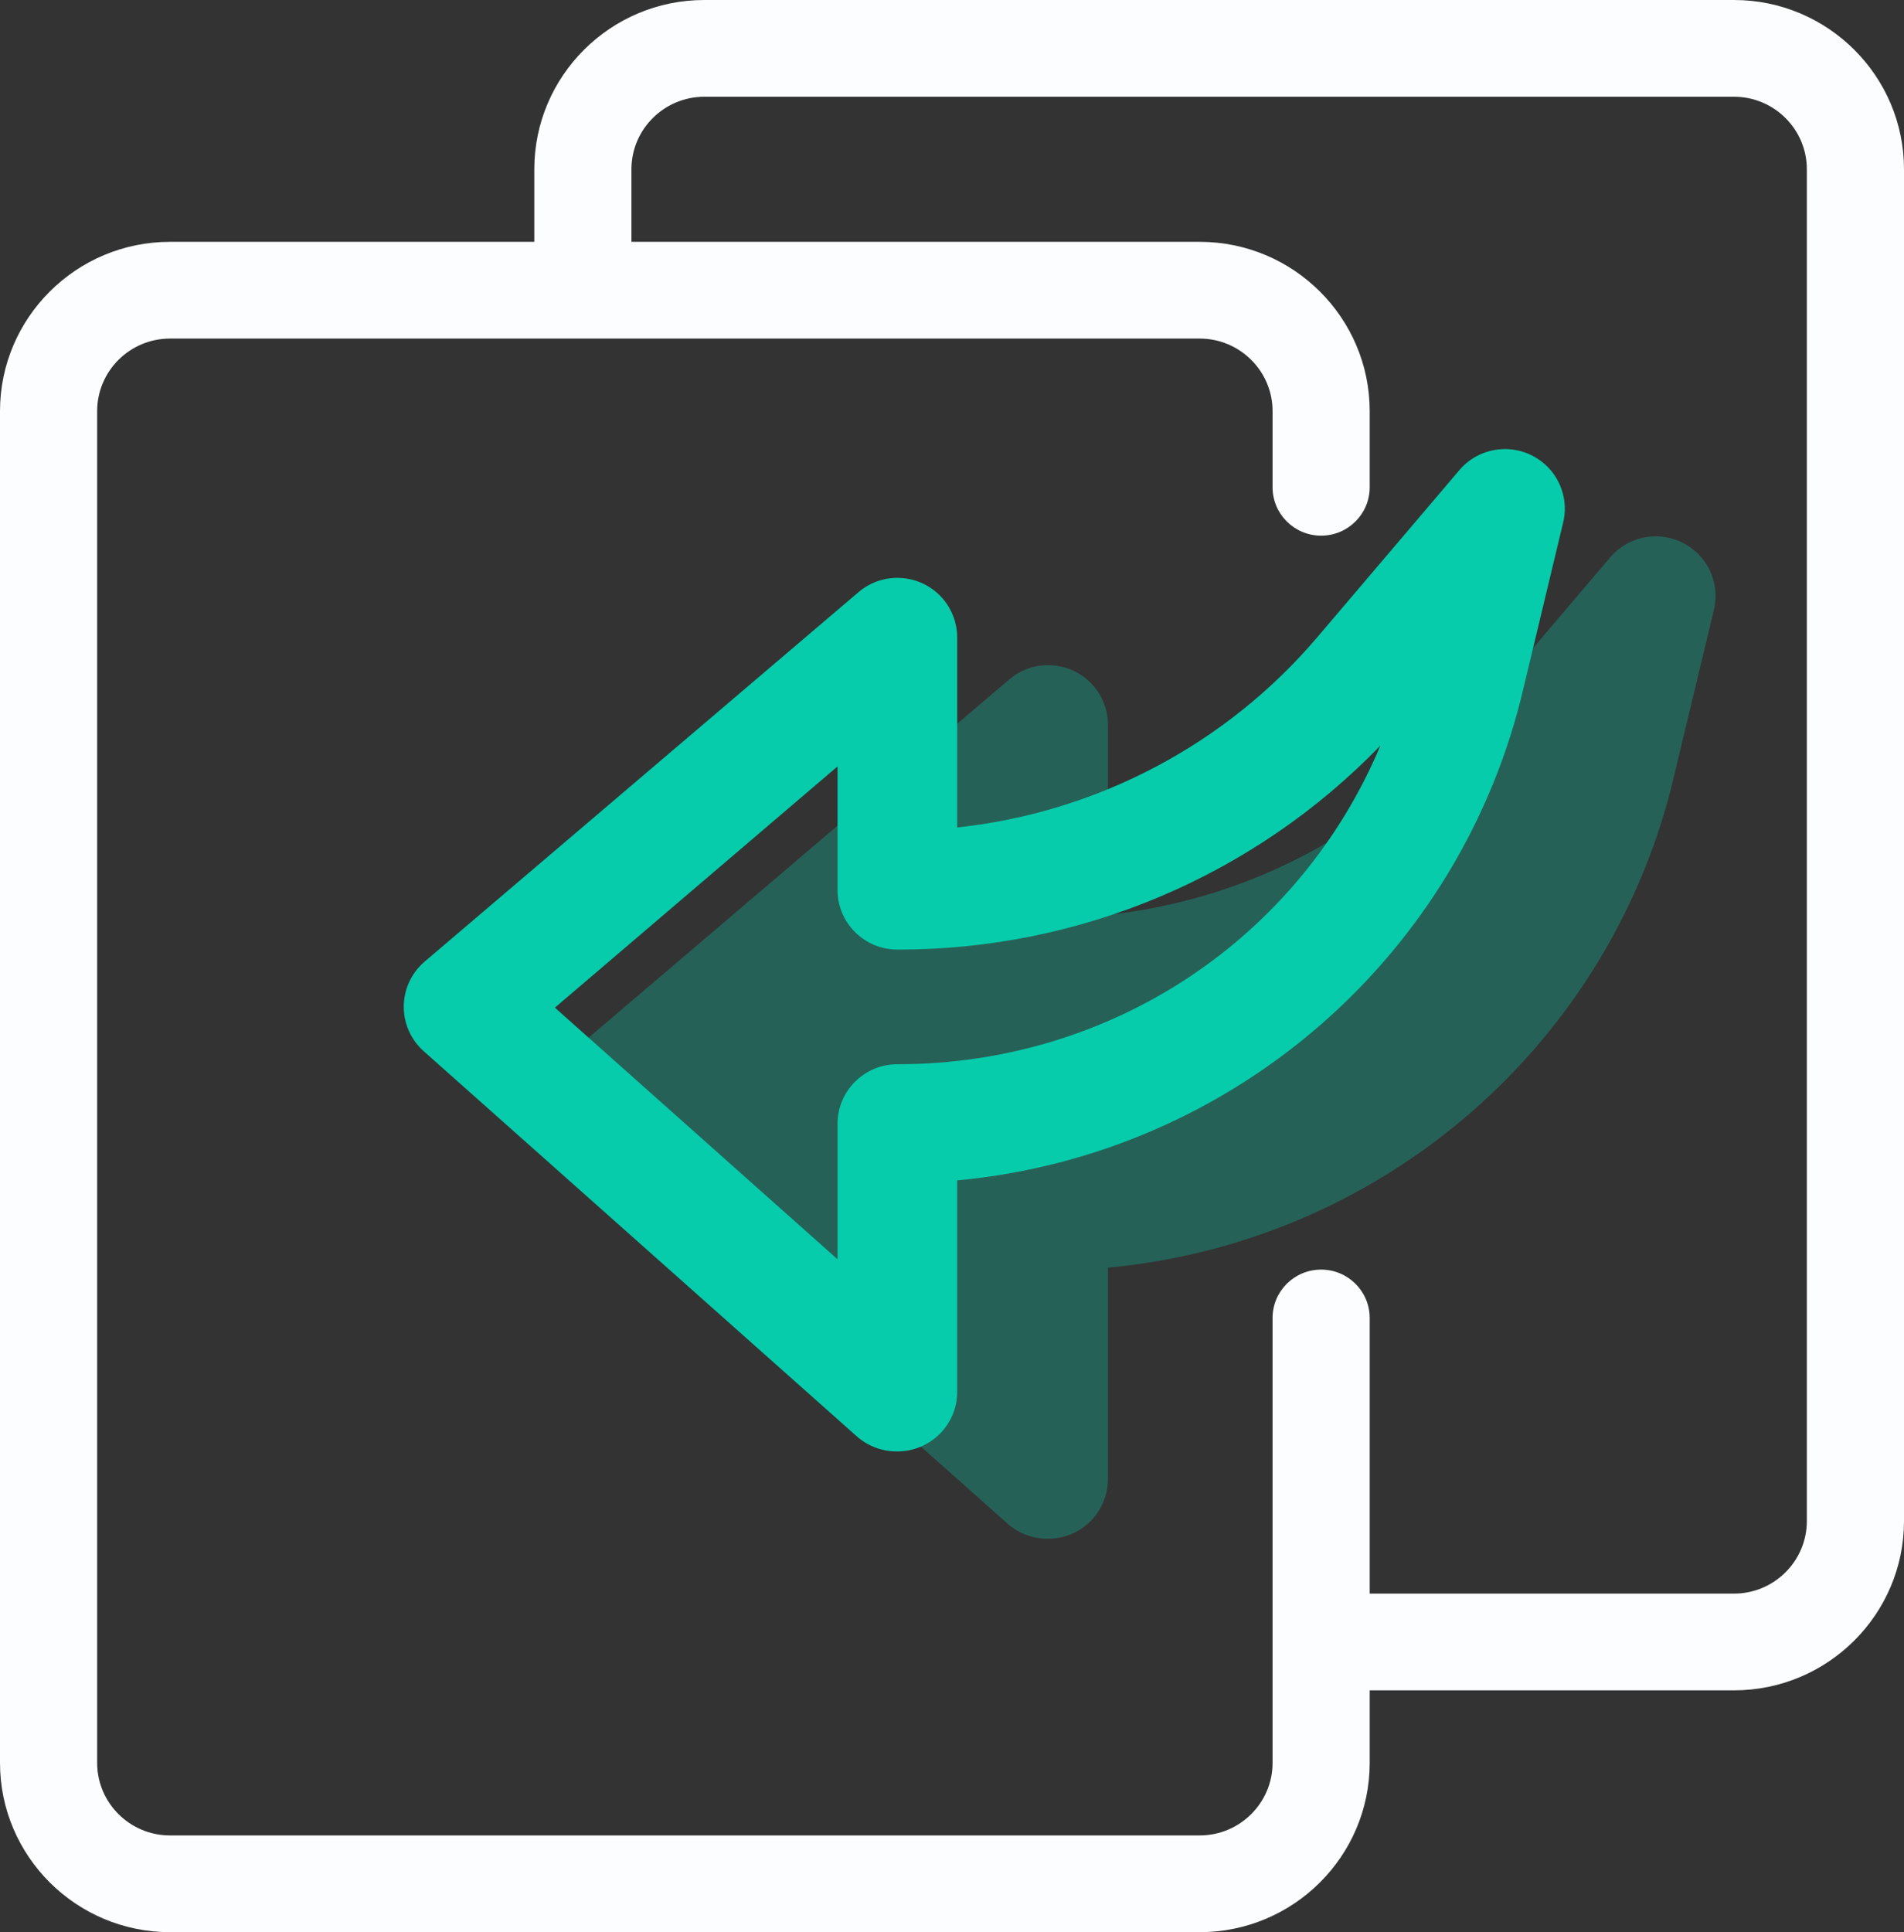 <svg xmlns="http://www.w3.org/2000/svg" xmlns:xlink="http://www.w3.org/1999/xlink" fill="none" version="1.1" width="69" height="70" viewBox="0 0 69 70"><rect x="0" y="0" width="69" height="70" fill="#333333" stroke="none"/><g style="mix-blend-mode:passthrough"><g><path d="M43.476,70C43.476,70,6.161,70,6.161,70C2.764,70,0,67.249,0,63.867C0,63.867,0,14.894,0,14.894C0,11.513,2.764,8.761,6.161,8.761C6.161,8.761,43.476,8.761,43.476,8.761C46.873,8.761,49.637,11.513,49.637,14.894C49.637,14.894,49.637,17.653,49.637,17.653C49.637,18.621,48.849,19.406,47.877,19.406C46.905,19.406,46.117,18.621,46.117,17.653C46.117,17.653,46.117,14.894,46.117,14.894C46.117,13.445,44.932,12.266,43.476,12.266C43.476,12.266,6.161,12.266,6.161,12.266C4.705,12.266,3.521,13.445,3.521,14.894C3.521,14.894,3.521,63.867,3.521,63.867C3.521,65.316,4.705,66.495,6.161,66.495C6.161,66.495,43.476,66.495,43.476,66.495C44.932,66.495,46.117,65.316,46.117,63.867C46.117,63.867,46.117,47.748,46.117,47.748C46.117,46.78,46.905,45.996,47.877,45.996C48.849,45.996,49.637,46.78,49.637,47.748C49.637,47.748,49.637,63.867,49.637,63.867C49.637,67.249,46.873,70,43.476,70C43.476,70,43.476,70,43.476,70Z" fill="#FCFDFF" fill-opacity="1"/></g><g><path d="M62.839,61.239C62.839,61.239,47.877,61.239,47.877,61.239C47.877,61.239,47.877,57.734,47.877,57.734C47.877,57.734,62.839,57.734,62.839,57.734C64.295,57.734,65.479,56.555,65.479,55.106C65.479,55.106,65.479,6.133,65.479,6.133C65.479,4.684,64.295,3.505,62.839,3.505C62.839,3.505,25.524,3.505,25.524,3.505C24.068,3.505,22.883,4.684,22.883,6.133C22.883,6.133,22.883,9.9,22.883,9.9C22.883,9.9,19.363,9.9,19.363,9.9C19.363,9.9,19.363,6.133,19.363,6.133C19.363,2.751,22.127,1.3525e-14,25.524,1.3525e-14C25.524,1.3525e-14,62.839,1.3525e-14,62.839,1.3525e-14C66.236,1.3525e-14,69,2.751,69,6.133C69,6.133,69,55.106,69,55.106C69,58.487,66.236,61.239,62.839,61.239C62.839,61.239,62.839,61.239,62.839,61.239Z" fill="#FCFDFF" fill-opacity="1"/></g><g style="opacity:0.3;"><path d="M37.983,55.746C37.445,55.753,36.923,55.56,36.52,55.206C36.52,55.206,20.803,41.233,20.803,41.233C19.918,40.43,19.854,39.065,20.661,38.184C20.722,38.117,20.788,38.054,20.857,37.996C20.857,37.996,36.574,24.616,36.574,24.616C37.484,23.841,38.852,23.947,39.63,24.853C39.962,25.238,40.146,25.727,40.151,26.234C40.151,26.234,40.151,33.14,40.151,33.14C45.235,32.595,49.912,30.122,53.212,26.234C53.212,26.234,58.307,20.246,58.307,20.246C59.053,19.313,60.416,19.159,61.353,19.902C62.024,20.434,62.317,21.308,62.101,22.134C62.101,22.134,60.691,28.015,60.691,28.015C58.444,37.771,50.163,44.993,40.151,45.926C40.151,45.926,40.151,53.587,40.151,53.587C40.151,54.779,39.18,55.746,37.983,55.746C37.983,55.746,37.983,55.746,37.983,55.746Z" fill="#06CCAB" fill-opacity="1"/></g><g><path d="M32.52,52.583C31.982,52.59,31.461,52.398,31.057,52.044C31.057,52.044,15.34,38.07,15.34,38.07C14.455,37.267,14.392,35.903,15.198,35.022C15.259,34.955,15.325,34.892,15.394,34.833C15.394,34.833,31.111,21.453,31.111,21.453C32.021,20.679,33.39,20.785,34.168,21.691C34.499,22.076,34.683,22.565,34.688,23.072C34.688,23.072,34.688,29.978,34.688,29.978C39.772,29.433,44.449,26.96,47.75,23.072C47.75,23.072,52.844,17.083,52.844,17.083C53.59,16.151,54.954,15.997,55.891,16.74C56.561,17.271,56.854,18.146,56.638,18.972C56.638,18.972,55.229,24.852,55.229,24.852C52.981,34.609,44.7,41.83,34.688,42.764C34.688,42.764,34.688,50.425,34.688,50.425C34.688,51.617,33.717,52.583,32.52,52.583C32.52,52.583,32.52,52.583,32.52,52.583ZM20.109,36.506C20.109,36.506,30.352,45.623,30.352,45.623C30.352,45.623,30.352,40.714,30.352,40.714C30.352,39.522,31.323,38.556,32.52,38.556C40.325,38.556,47.099,33.97,50.026,27.01C45.446,31.746,39.124,34.416,32.52,34.402C31.323,34.402,30.352,33.435,30.352,32.243C30.352,32.243,30.352,27.766,30.352,27.766C30.352,27.766,20.109,36.506,20.109,36.506C20.109,36.506,20.109,36.506,20.109,36.506Z" fill="#06CCAB" fill-opacity="1"/></g></g></svg>